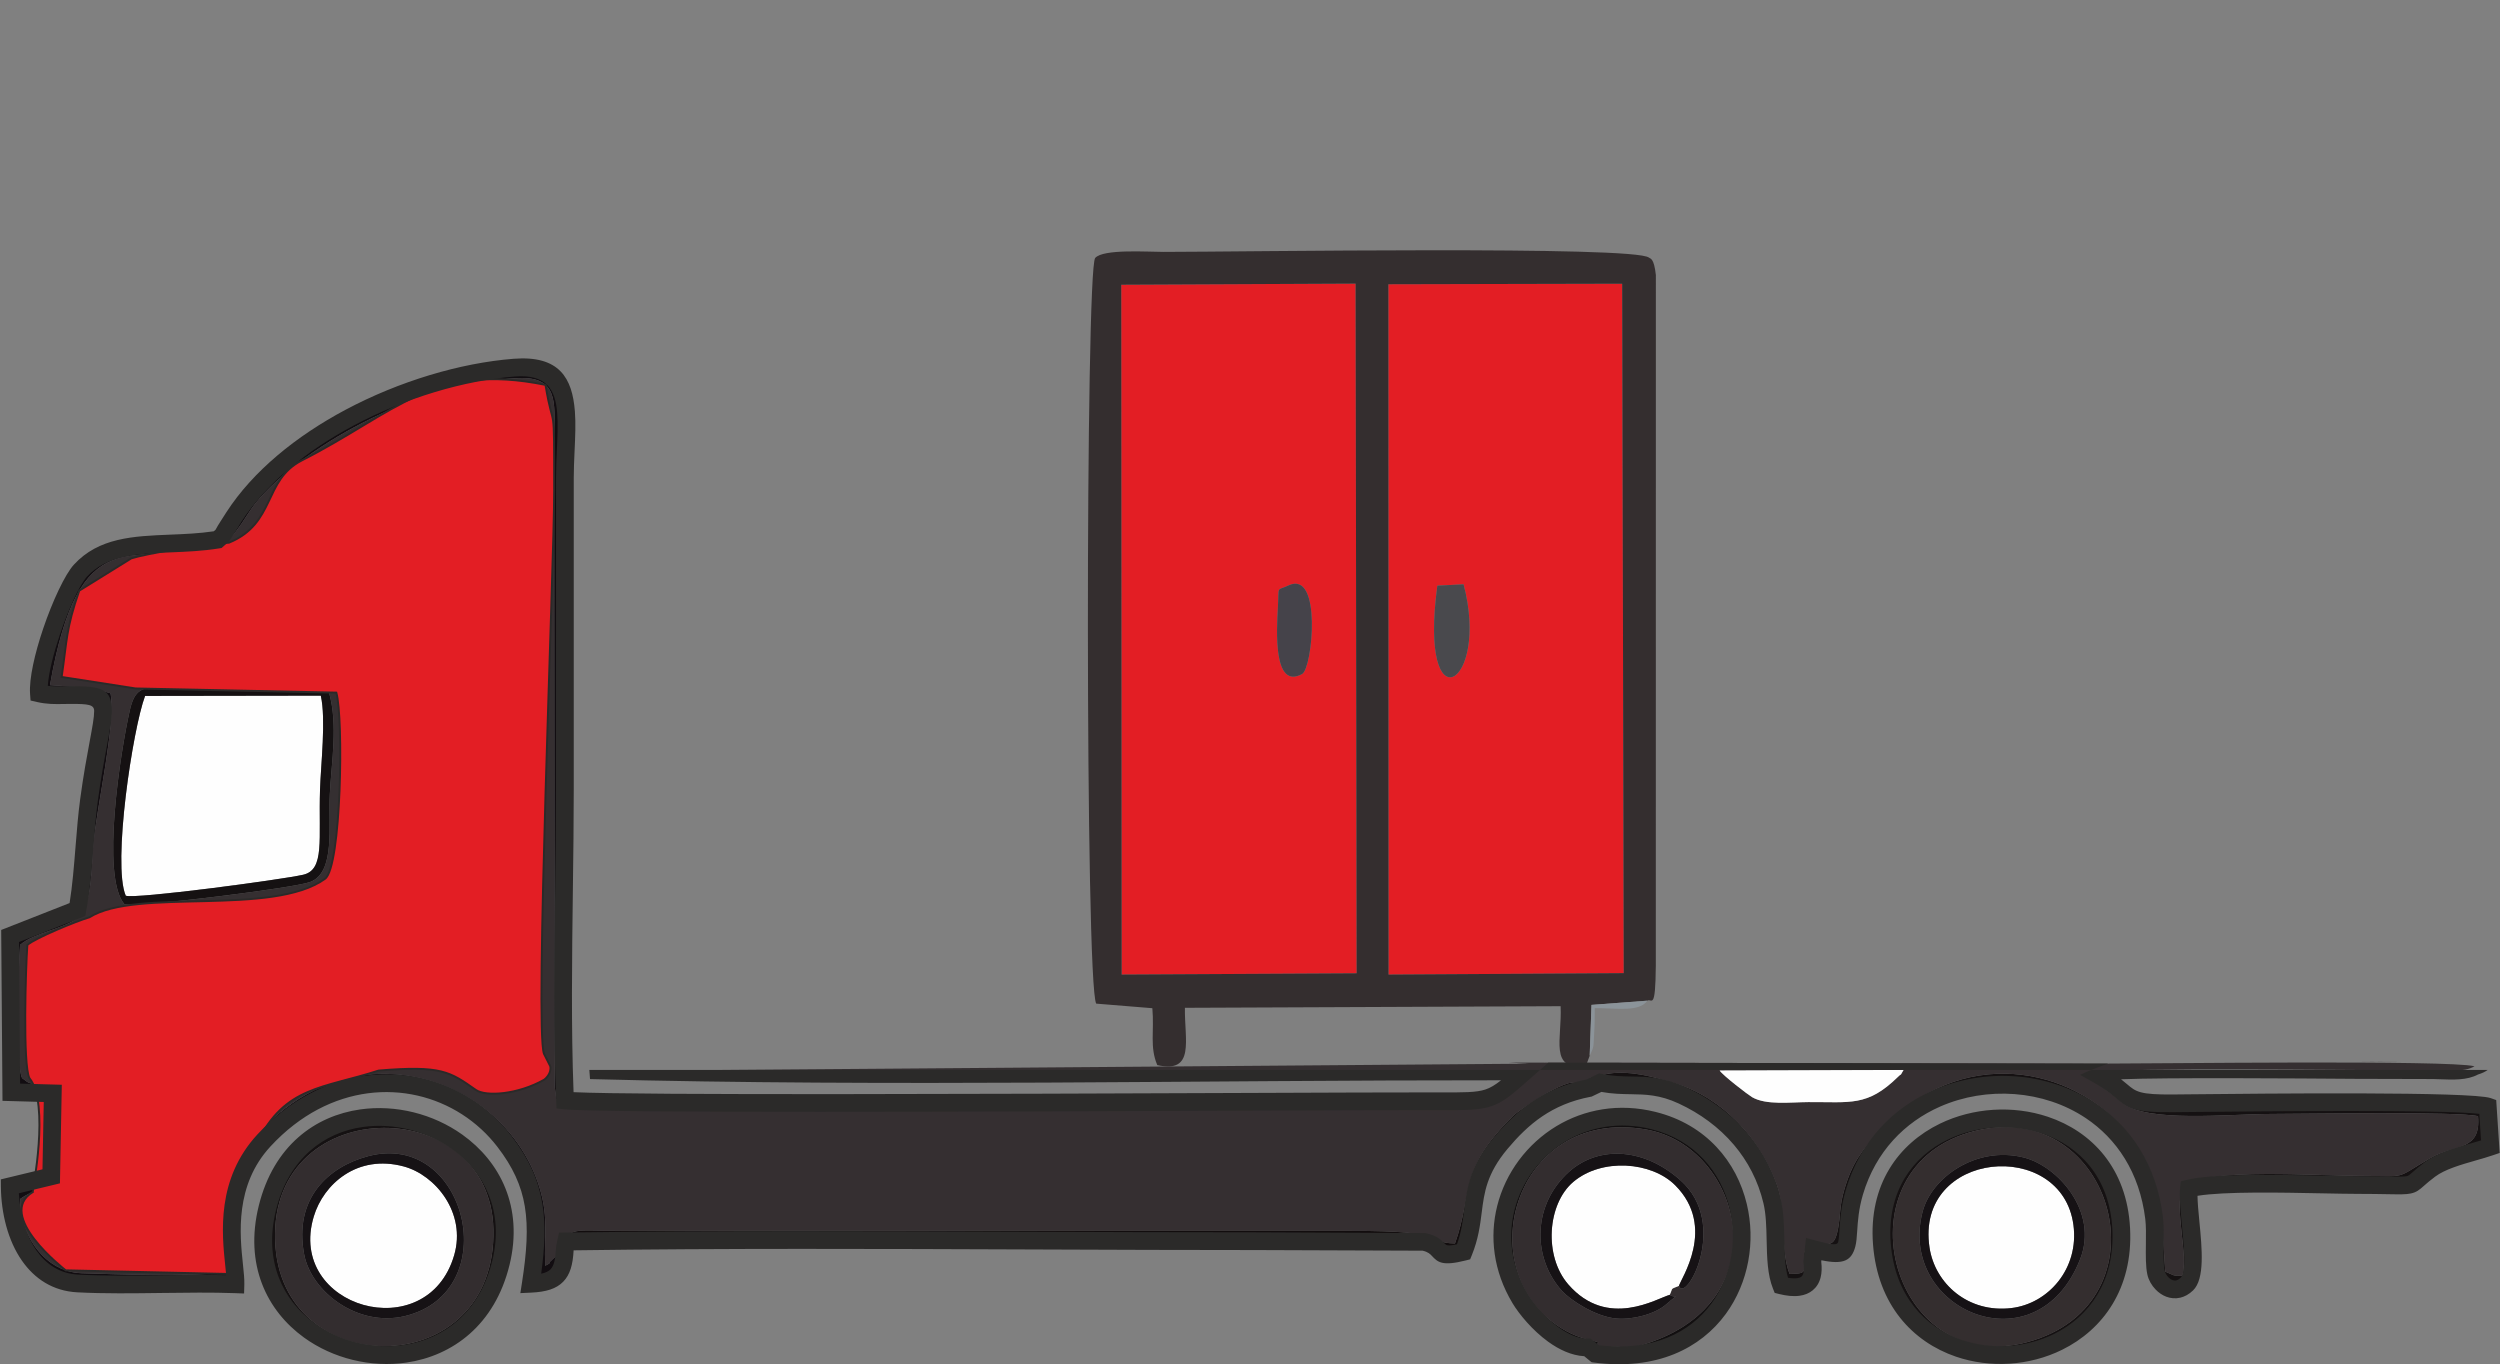 <svg width="2987" height="1630" viewBox="0 0 2987 1630" fill="none" xmlns="http://www.w3.org/2000/svg">
<rect x="0" y="0" width="2987" height="1630" fill="#808080" stroke="none"/>
<g clip-path="url(#clip0_209_233)">
<path fill-rule="evenodd" clip-rule="evenodd" d="M1539.53 699.455C1579.87 680.457 1568.15 798.49 1555.83 805.269C1520.96 824.457 1525.29 753.071 1526.86 724.994C1528.32 698.59 1524.68 706.46 1539.53 699.455ZM1340.12 1164.43L1620.94 1162.89L1619.69 338.85L1339.64 340.187L1340.12 1164.43Z" fill="#E31E24"/>
<path fill-rule="evenodd" clip-rule="evenodd" d="M1748.68 698.135C1780.7 819.671 1694.39 870.04 1717.32 699.746L1748.68 698.135ZM1658.99 1164.44L1940.06 1162.71L1938.2 338.968L1658.81 339.614L1658.99 1164.44Z" fill="#E31E24"/>
<path fill-rule="evenodd" clip-rule="evenodd" d="M1658.81 339.614L1938.2 338.968L1940.06 1162.71L1658.99 1164.44L1658.81 339.614ZM1339.64 340.187L1619.69 338.85L1620.94 1162.89L1340.12 1164.43L1339.64 340.187ZM1899.36 1261.41L1901.52 1200.65L1968.3 1195.61C1973.36 1192.19 1977.91 1209.06 1978.37 1153.49L1978.43 328.605C1976.17 308.034 1971.82 309.216 1970.2 307.833C1953.53 293.467 1483.39 300.937 1390.36 300.973C1370.92 300.973 1318.17 297.216 1308.53 308.207C1296.94 321.408 1296.49 1177.34 1309.77 1199.14L1376.83 1204.6C1379.24 1232.2 1373.51 1250.72 1382.7 1272.57C1428.33 1282.92 1415.09 1242.3 1415.73 1204.13L1864.63 1202.2C1866.46 1242.32 1850.47 1278.63 1894.52 1274.34L1899.36 1261.41Z" fill="#342E2F"/>
<path fill-rule="evenodd" clip-rule="evenodd" d="M1748.68 698.135L1717.32 699.746C1694.39 870.04 1780.7 819.671 1748.68 698.135Z" fill="#49494D"/>
<path fill-rule="evenodd" clip-rule="evenodd" d="M1539.53 699.454C1524.68 706.46 1528.32 698.59 1526.86 724.993C1525.29 753.071 1520.96 824.457 1555.83 805.268C1568.15 798.49 1579.87 680.457 1539.53 699.454Z" fill="#45434A"/>
<path fill-rule="evenodd" clip-rule="evenodd" d="M1899.36 1261.41C1904.9 1249.61 1903.59 1251.9 1904.7 1235.04C1905.4 1224.4 1905.41 1215.1 1905.42 1204.5C1932.49 1204.46 1958.23 1209.51 1968.3 1195.61L1901.52 1200.65L1899.36 1261.41Z" fill="#8B9399"/>
<path fill-rule="evenodd" clip-rule="evenodd" d="M2274.38 1278.36C2267.91 1289.09 2274.77 1279.72 2267.39 1286.93C2231.12 1322.37 2210.96 1316.51 2160.71 1316.78C2139.03 1316.91 2110.19 1320.65 2093.45 1310.92C2088.84 1308.24 2058.6 1285.07 2054.62 1279.05L2274.38 1278.36ZM148.749 1080.48C120.098 1047.49 144.227 896.971 155.009 849.141C160.795 823.456 169.166 820.963 196.106 820.053C240.952 818.525 362.278 815.841 393.122 827.505C404.058 866.136 396.006 910.009 394.059 948.659C392.148 986.453 401.056 1043.09 370.121 1053.97C350.068 1061.01 173.642 1083.41 148.749 1080.48ZM1802.03 1269.56C1810.61 1269.96 1819 1270.4 1827.21 1270.88L731.363 1279.42L1821.94 1280.15C1779.64 1317.67 1781.91 1315.88 1711.22 1315.77C1558.95 1315.53 734.383 1321.17 675.098 1314.83C659.54 1311.27 666.992 1320.39 662.697 1298.24L662.088 521.681C663.261 479.492 666.273 449.713 619.18 451.751C491.43 457.265 356.501 538.777 306.323 599.9C289.937 619.844 278.482 651.297 250.259 656.874C157.238 675.28 94.704 619.48 59.703 818.625C88.163 820.636 107.97 821.109 132.062 828.305C138.65 864.754 115.922 961.287 111.491 1008.83C109.08 1034.75 110.163 1081.87 93.394 1096.05C76.89 1110.02 40.578 1114.21 23.965 1128.97C21.936 1156.15 18.451 1272.6 26.394 1288.1C36.202 1295.95 34.291 1293.23 45 1296.35C62.132 1301.34 52.625 1292.49 64.653 1303.69C79.556 1320.28 76.681 1363.17 74.779 1387.71C71.795 1426.2 52.716 1412.48 24.283 1432.34C21.59 1467.15 48.776 1519.59 97.589 1521.26C137.931 1522.63 227.259 1525.55 262.433 1520.69C262.942 1519.41 263.425 1516.12 263.561 1516.71L265.863 1499.84C267.464 1448.77 257.92 1409.85 307.788 1354.84C336.885 1322.76 385.57 1285.1 452.589 1283.12C538.496 1280.6 616.005 1335.38 642.772 1413.33C656.056 1452 649.914 1472.37 651.361 1512.38C662.006 1506.58 651.734 1512.32 659.84 1504.96C660.787 1504.1 663.78 1501.12 664.881 1500.18C673.988 1492.44 659.322 1500.74 674.789 1492.64L676.682 1483.2C677.373 1466.21 698.672 1470.69 735.839 1470.61L1612.34 1470.67C1740.18 1470.32 1701.57 1484.97 1738.41 1485.7C1760.21 1425.45 1741.13 1399.83 1806.64 1334.55C1813.23 1327.98 1824.36 1321.28 1832.9 1315.43C1841.83 1309.3 1868 1293.86 1878.97 1293.43C1907.14 1292.36 1888.13 1289.42 1898.47 1300.02L1911.99 1293.54C1897.65 1285.63 1893.23 1289.33 1916.94 1283.79C1943.87 1277.49 1977.23 1286.9 2001.79 1294.45C2059.08 1312.06 2103.69 1361.71 2122.99 1416.21C2134.35 1448.32 2126.91 1494.33 2138.23 1522.11C2161.75 1521.73 2154.81 1519.68 2155.69 1494C2163.28 1521.94 2154.23 1495.04 2165.34 1507.49L2166.98 1492.58C2163.34 1487.5 2175 1484.65 2161.77 1488C2185.58 1484.24 2191.11 1492.9 2196.02 1468.42C2199.37 1451.74 2197.38 1442.53 2203.56 1421.36C2212.98 1389.14 2225.3 1373.69 2243.74 1353.57C2344.08 1244.21 2477.12 1276.34 2539.18 1350.82C2581.72 1401.89 2581.8 1438.6 2587.01 1519.33C2598.05 1523.76 2596.15 1525.03 2607.7 1523.91C2614.45 1496.33 2597.63 1447.84 2607.72 1415.99C2643.57 1395.49 2765.8 1404.81 2816.95 1404.9C2879.34 1405.01 2858.89 1409.85 2903.52 1383.89C2933.76 1366.31 2964.43 1375.88 2960.76 1333.66C2938.77 1327.77 2752.89 1330.89 2713.56 1330.94C2662.62 1331 2565.31 1341.66 2536.3 1317.85C2499.09 1287.32 2508.93 1300.04 2507.17 1284.39L2513.33 1281.04C2530.23 1275.28 2818.65 1278.65 2848.41 1278.64C2867.9 1278.64 2887.38 1278.51 2906.86 1278.67C2921.89 1278.77 2943.64 1281.65 2956.56 1273.99C2927.04 1266.22 2572.11 1270.88 2510.33 1270.81L1802.03 1269.56ZM2814.39 1267.82C2832.9 1268.05 2852.21 1268.17 2870.54 1267.98L2814.39 1267.82Z" fill="#352F31"/>
<path fill-rule="evenodd" clip-rule="evenodd" d="M150.231 1070.19C161.413 1074.41 334.955 1051.25 362.069 1045.19C388.417 1039.3 380.456 1002.96 382.376 943.245C383.331 913.448 389.673 859.449 383.295 831.162L173.332 831.49C158.556 871.059 134.109 1032.38 150.231 1070.19Z" fill="#FEFEFE"/>
<path fill-rule="evenodd" clip-rule="evenodd" d="M674.788 1492.64C659.321 1500.74 673.987 1492.44 664.88 1500.18C663.779 1501.12 660.786 1504.1 659.839 1504.96C651.733 1512.32 662.005 1506.58 651.36 1512.38C649.913 1472.37 656.055 1452 642.771 1413.33C616.004 1335.38 538.495 1280.6 452.588 1283.12C385.569 1285.1 336.884 1322.76 307.787 1354.84C257.919 1409.85 267.463 1448.77 265.862 1499.84L263.56 1516.71C263.424 1516.12 262.941 1519.41 262.432 1520.69C227.258 1525.55 137.93 1522.63 97.588 1521.26C48.775 1519.59 21.589 1467.15 24.282 1432.34C52.715 1412.48 71.794 1426.2 74.778 1387.71C76.68 1363.17 79.555 1320.28 64.652 1303.69C52.624 1292.49 62.131 1301.34 44.999 1296.35C34.29 1293.23 36.201 1295.95 26.393 1288.1C18.45 1272.6 21.935 1156.15 23.964 1128.97C40.577 1114.21 76.889 1110.02 93.393 1096.05C110.162 1081.87 109.079 1034.75 111.49 1008.83C115.921 961.287 138.649 864.754 132.061 828.306C107.969 821.109 88.162 820.636 59.702 818.625C94.704 619.48 157.237 675.28 250.258 656.874C278.481 651.297 289.936 619.844 306.322 599.9C356.5 538.777 491.429 457.265 619.179 451.752C666.272 449.714 663.26 479.492 662.087 521.682L662.696 1298.24C666.991 1320.39 659.539 1311.27 675.097 1314.83C669.984 1195.4 674.934 1064.16 674.934 943.373C674.934 819.271 675.016 695.16 674.934 571.058C674.888 505.587 693.749 432.973 614.42 439.25C495.405 448.676 344.244 517.314 279.318 617.87C275.461 623.829 273.304 628.151 270.821 631.836C263.551 642.581 268.373 637.404 260.012 644.782C198.116 654.891 134.518 640.015 96.123 681.795C77.908 701.611 43.889 792.476 46.51 828.397C59.984 831.508 70.147 830.498 84.195 830.453C142.525 830.262 122.208 838.296 106.304 956.174C100.799 996.98 99.78 1047.27 92.565 1086.7L12.072 1118.33L13.482 1304.99L63.069 1306.35L61.176 1405.49L11.645 1417.45C12.118 1473.26 37.538 1530.56 92.811 1533.48C153.424 1536.69 220.416 1532.24 281.347 1534.48C282.203 1505.57 257.91 1424.79 315.393 1362.55C407.232 1263.13 537.812 1279.87 602.474 1363.49C642.07 1414.72 645.792 1458.98 634.164 1533.84C664.571 1532.43 673.46 1522.6 674.788 1492.64Z" fill="#120D11"/>
<path fill-rule="evenodd" clip-rule="evenodd" d="M2006.02 1536.33C1995.09 1540.98 1999.28 1537.81 1995.04 1547.06C2002.43 1552.64 2008.19 1543.02 1990.97 1558.26C1977.5 1570.17 1950.73 1577.12 1931.23 1575.37C1906 1573.13 1875.93 1553.1 1866.21 1542.32C1832.12 1504.41 1830.23 1443.68 1871.19 1403.29C1906.6 1368.36 1962.53 1369.96 2007.73 1410.11C2066.79 1462.59 2013.71 1558.34 2006.02 1536.33ZM1896.71 1609.9L1906.04 1617.5C1907.11 1616.32 1908.74 1615.43 1909.99 1614.82C1937.23 1601.45 1931.76 1616.5 1965.93 1605.73C2128.29 1554.64 2081.55 1369.7 1966.74 1349.51C1807.03 1321.42 1751.83 1524.64 1871.48 1590.46C1900.49 1606.42 1925.61 1600.59 1896.71 1609.9Z" fill="#332D2F"/>
<path fill-rule="evenodd" clip-rule="evenodd" d="M440.142 1381.33C557.575 1350.43 604.204 1543.37 483.805 1572.45C427.468 1586.05 371.831 1543.39 363.406 1498.66C350.851 1432.15 392.003 1394.01 440.142 1381.33ZM329.196 1490.66C342.362 1652.19 593.741 1649.94 589.528 1468.81C585.652 1302.11 314.102 1305.44 329.196 1490.66Z" fill="#332D2F"/>
<path fill-rule="evenodd" clip-rule="evenodd" d="M2485.48 1504.11C2433.58 1637 2266.77 1565.34 2297.04 1448.03C2307.59 1407.13 2360.53 1369.22 2416.94 1382.71C2458.62 1392.67 2507.44 1447.87 2485.48 1504.11ZM2359.52 1351.28C2192.33 1393.04 2256.19 1648.44 2422.48 1603.5C2593.87 1557.18 2525.8 1309.75 2359.52 1351.28Z" fill="#342E2F"/>
<path fill-rule="evenodd" clip-rule="evenodd" d="M542.672 1499.62C557.293 1449.26 520.363 1403.91 482.404 1393.68C426.704 1378.67 386.508 1414.99 374.953 1453.29C341.944 1562.71 510.437 1610.61 542.672 1499.62Z" fill="#FEFEFE"/>
<path fill-rule="evenodd" clip-rule="evenodd" d="M2305.41 1490.66C2311.88 1533.48 2351.31 1569.09 2403.24 1562.87C2447.3 1557.59 2484.27 1515.79 2477.34 1463.59C2463.44 1359.08 2287.76 1374 2305.41 1490.66Z" fill="#FEFEFE"/>
<path fill-rule="evenodd" clip-rule="evenodd" d="M1995.03 1547.06C1999.27 1537.81 1995.09 1540.98 2006.02 1536.33C2007.74 1528.67 2051.53 1466.33 2001.56 1416.21C1973.13 1387.71 1913.69 1383.35 1879.75 1412.16C1848.74 1438.48 1844.3 1500.76 1873.83 1534.68C1920.79 1588.63 1979.97 1551.08 1995.03 1547.06Z" fill="#FEFEFE"/>
<path fill-rule="evenodd" clip-rule="evenodd" d="M2166.98 1492.58C2224.9 1508.33 2198.6 1481.94 2215.67 1424.28C2269.06 1243.84 2548.93 1253.62 2573.73 1455.19C2576.07 1474.18 2572.54 1505.42 2576.07 1520.75C2579.28 1534.7 2597.2 1549.37 2612.93 1534.15C2629.29 1518.33 2612.3 1445.77 2615.33 1420C2654.14 1410.37 2769.68 1415.82 2816.94 1415.86C2897.12 1415.91 2871.06 1421.33 2903.21 1397.29C2921.57 1383.56 2952.82 1377.87 2975.51 1370.12L2972.35 1322.02C2949.41 1313.92 2659.63 1317.68 2596.65 1318.26C2531.58 1318.88 2551.08 1308.95 2507.17 1284.39C2508.93 1300.04 2499.09 1287.32 2536.3 1317.85C2565.31 1341.66 2662.62 1331 2713.56 1330.94C2752.89 1330.89 2938.77 1327.77 2960.76 1333.66C2964.43 1375.88 2933.76 1366.31 2903.52 1383.89C2858.89 1409.85 2879.34 1405.01 2816.95 1404.9C2765.8 1404.81 2643.57 1395.49 2607.72 1415.99C2597.63 1447.84 2614.45 1496.33 2607.7 1523.91C2596.15 1525.03 2598.05 1523.76 2587.01 1519.33C2581.8 1438.6 2581.72 1401.89 2539.18 1350.82C2477.12 1276.34 2344.08 1244.21 2243.74 1353.57C2225.3 1373.69 2212.98 1389.14 2203.56 1421.36C2197.38 1442.53 2199.37 1451.74 2196.02 1468.42C2191.11 1492.9 2185.58 1484.24 2161.77 1488C2175 1484.65 2163.34 1487.5 2166.98 1492.58Z" fill="#151112"/>
<path fill-rule="evenodd" clip-rule="evenodd" d="M676.682 1483.2C946.002 1479.6 1228.23 1482.98 1499.97 1482.98L1701.2 1483.73C1727.35 1489.41 1711.13 1505.2 1748.71 1495.68C1768.06 1447.99 1749.94 1417.29 1793.01 1365.9C1818.7 1335.27 1848.76 1309.49 1898.47 1300.02C1888.13 1289.42 1907.14 1292.36 1878.97 1293.43C1868 1293.86 1841.83 1309.3 1832.9 1315.43C1824.36 1321.28 1813.23 1327.98 1806.64 1334.55C1741.13 1399.83 1760.21 1425.45 1738.41 1485.7C1701.57 1484.97 1740.18 1470.32 1612.34 1470.67L735.839 1470.61C698.672 1470.69 677.373 1466.21 676.682 1483.2Z" fill="#120D0E"/>
<path fill-rule="evenodd" clip-rule="evenodd" d="M2359.52 1351.28C2525.8 1309.75 2593.87 1557.18 2422.48 1603.5C2256.19 1648.44 2192.33 1393.04 2359.52 1351.28ZM2248.47 1486.17C2263.14 1675.45 2544.1 1656.35 2534.43 1468.1C2524.81 1280.7 2233.93 1298.74 2248.47 1486.17Z" fill="#151112"/>
<path fill-rule="evenodd" clip-rule="evenodd" d="M329.195 1490.66C314.101 1305.44 585.651 1302.11 589.527 1468.81C593.739 1649.94 342.361 1652.19 329.195 1490.66ZM598.553 1508.6C641.606 1331.92 365.944 1256.4 319.542 1442.89C273.668 1627.23 553.152 1694.82 598.553 1508.6Z" fill="#151112"/>
<path fill-rule="evenodd" clip-rule="evenodd" d="M150.231 1070.19C134.108 1032.38 158.556 871.059 173.331 831.49L383.294 831.162C389.672 859.449 383.331 913.448 382.375 943.245C380.456 1002.96 388.417 1039.3 362.068 1045.19C334.955 1051.25 161.412 1074.41 150.231 1070.19ZM148.748 1080.48C173.641 1083.41 350.067 1061.01 370.12 1053.97C401.054 1043.09 392.147 986.453 394.058 948.659C396.005 910.009 404.057 866.136 393.121 827.505C362.277 815.841 240.95 818.525 196.105 820.053C169.164 820.963 160.794 823.456 155.007 849.141C144.226 896.971 120.097 1047.49 148.748 1080.48Z" fill="#151112"/>
<path fill-rule="evenodd" clip-rule="evenodd" d="M1896.71 1609.9C1925.61 1600.59 1900.48 1606.42 1871.48 1590.46C1751.83 1524.64 1807.03 1321.42 1966.74 1349.51C2081.55 1369.7 2128.29 1554.64 1965.93 1605.73C1931.75 1616.5 1937.23 1601.45 1909.99 1614.82C1908.74 1615.43 1907.11 1616.32 1906.03 1617.5C2111.87 1644.34 2137.4 1379.28 1975.57 1338.84C1850.54 1307.59 1749.29 1440.33 1816.32 1551.71C1828.73 1572.33 1863.29 1610.47 1896.71 1609.9Z" fill="#120F10"/>
<path fill-rule="evenodd" clip-rule="evenodd" d="M2274.38 1278.36L2054.62 1279.05C2058.6 1285.07 2088.84 1308.24 2093.45 1310.92C2110.19 1320.65 2139.03 1316.91 2160.71 1316.78C2210.96 1316.51 2231.12 1322.37 2267.39 1286.93C2274.77 1279.72 2267.91 1289.09 2274.38 1278.36Z" fill="#FEFEFE"/>
<path fill-rule="evenodd" clip-rule="evenodd" d="M2305.41 1490.66C2287.76 1374 2463.44 1359.08 2477.34 1463.59C2484.27 1515.79 2447.31 1557.59 2403.24 1562.87C2351.31 1569.09 2311.89 1533.48 2305.41 1490.66ZM2485.48 1504.11C2507.44 1447.87 2458.62 1392.67 2416.94 1382.71C2360.53 1369.22 2307.59 1407.13 2297.04 1448.03C2266.78 1565.34 2433.59 1637 2485.48 1504.11Z" fill="#161215"/>
<path fill-rule="evenodd" clip-rule="evenodd" d="M1995.03 1547.06C1979.97 1551.08 1920.79 1588.63 1873.84 1534.68C1844.3 1500.76 1848.74 1438.48 1879.75 1412.16C1913.69 1383.35 1973.14 1387.71 2001.56 1416.21C2051.53 1466.33 2007.75 1528.67 2006.02 1536.33C2013.71 1558.34 2066.78 1462.59 2007.73 1410.11C1962.53 1369.96 1906.6 1368.36 1871.19 1403.3C1830.23 1443.68 1832.12 1504.41 1866.21 1542.32C1875.93 1553.1 1906 1573.13 1931.23 1575.37C1950.73 1577.12 1977.5 1570.17 1990.97 1558.26C2008.19 1543.02 2002.43 1552.64 1995.03 1547.06Z" fill="#161215"/>
<path fill-rule="evenodd" clip-rule="evenodd" d="M542.671 1499.62C510.435 1610.61 341.942 1562.71 374.951 1453.29C386.506 1414.99 426.703 1378.67 482.403 1393.68C520.361 1403.91 557.292 1449.26 542.671 1499.62ZM440.141 1381.33C392.002 1394.01 350.85 1432.15 363.405 1498.66C371.831 1543.39 427.467 1586.05 483.804 1572.45C604.203 1543.37 557.574 1350.43 440.141 1381.33Z" fill="#161215"/>
<path fill-rule="evenodd" clip-rule="evenodd" d="M1911.99 1293.54C1947.41 1301.04 1970.1 1290.26 2010.19 1308.84C2061.98 1332.87 2103.11 1375.78 2117.33 1435.26C2124.78 1466.5 2117.33 1508.77 2128.22 1535.79C2151.22 1541.55 2169.48 1537.28 2165.34 1507.49C2154.23 1495.04 2163.28 1521.94 2155.69 1494C2154.81 1519.68 2161.75 1521.73 2138.23 1522.11C2126.91 1494.33 2134.35 1448.32 2122.98 1416.21C2103.69 1361.71 2059.08 1312.06 2001.78 1294.45C1977.23 1286.9 1943.87 1277.49 1916.94 1283.79C1893.23 1289.33 1897.65 1285.63 1911.99 1293.54Z" fill="#151112"/>
<path fill-rule="evenodd" clip-rule="evenodd" d="M388.344 1049.94C325.502 1095.32 162.996 1060.49 106.932 1095.92C91.919 1100.21 41.933 1120.8 32.689 1129.02C30.66 1156.18 27.175 1272.63 35.118 1288.14C59.866 1318.42 38.603 1423.69 39.094 1424.21C-5.761 1451.85 75.952 1515.82 78.517 1517.81L271.148 1522.09C287.807 1436.9 245.709 1487.9 307.532 1364.55C340.978 1297.81 385.36 1300.76 452.406 1279.13C527.504 1272.87 537.53 1280.52 568.446 1302.21C580.411 1310.6 618.951 1307.85 650.25 1290.01C651.232 1289.45 659.339 1282.6 657.465 1273.93L649.949 1259C638.868 1230.03 662.123 676.727 662.123 586.307C662.123 469.812 662.087 521.682 651.751 459.831C517.404 432.554 473.541 492.567 360.63 550.069C314.42 573.606 329.732 625.285 273.568 648.376C245.845 649.359 174.178 661.505 156.863 667.11L94.658 705.705C78.799 751.443 80.146 764.217 73.65 808.826L161.849 822.565L401.846 827.55C410.489 858.039 407.833 1035.88 388.344 1049.94Z" fill="#E31E24" stroke="#2B2A29" stroke-width="2.366" stroke-miterlimit="22.926"/>
<path d="M2972.3 1278.36C2969.34 1280.52 2965.55 1282.36 2960.71 1283.82C2947.81 1290.79 2930.66 1290.1 2916.02 1289.53L2906.82 1289.25C2875.97 1289.21 2845.15 1289.2 2814.3 1289C2743.08 1288.47 2587.28 1287.29 2534.25 1289.53L2541.66 1295.61C2552.03 1304.37 2556.4 1308.05 2596.56 1307.68L2616.72 1307.48C2706.45 1306.55 2953.15 1304 2975.88 1312.02L2982.47 1314.36L2986.61 1377.54L2978.9 1380.17C2972.15 1382.47 2965.15 1384.49 2958 1386.53C2940.29 1391.59 2921.28 1397.06 2909.57 1405.81C2903.18 1410.57 2899.44 1413.88 2896.66 1416.34C2890.56 1421.73 2887.48 1424.45 2880.27 1426C2874.61 1427.22 2867.25 1427.09 2852.53 1426.82C2843.79 1426.68 2832.23 1426.44 2816.94 1426.44C2805.88 1426.43 2791.39 1426.13 2775.09 1425.81C2725.37 1424.8 2658.25 1423.46 2625.57 1428.75C2625.66 1437.03 2626.72 1448.1 2627.86 1459.81C2630.95 1491.74 2634.49 1528.06 2620.27 1541.79C2615.38 1546.51 2610.14 1549.29 2604.89 1550.5C2599.06 1551.83 2593.37 1551.23 2588.22 1549.28C2583.45 1547.47 2579.13 1544.45 2575.56 1540.74C2570.71 1535.79 2567.17 1529.41 2565.73 1523.13C2563.55 1513.63 2563.74 1499.82 2563.91 1485.89C2564.05 1475.35 2564.18 1464.64 2563.18 1456.48C2556.32 1400.59 2528.75 1360.42 2492.06 1335.9C2466.88 1319.08 2437.3 1309.52 2407.04 1307.23C2376.7 1304.94 2345.73 1309.95 2317.89 1322.22C2276.04 1340.68 2241.08 1375.74 2225.83 1427.27C2220.69 1444.68 2219.72 1459.38 2218.99 1470.58C2218.5 1478.17 2218.09 1484.42 2216.66 1489.68C2212.21 1505.88 2203.09 1511.39 2176.2 1505.75L2176.02 1507.44C2176.9 1514.78 2176.6 1520.99 2175.31 1526.16C2173.64 1532.84 2170.34 1537.94 2165.82 1541.66C2161.44 1545.26 2156.12 1547.36 2150.18 1548.17C2142.81 1549.2 2134.41 1548.27 2125.65 1546.08L2120.41 1544.77L2118.38 1539.73C2111.68 1523.09 2111.22 1502.5 2110.77 1481.72C2110.45 1466.34 2110.09 1450.79 2106.98 1437.71C2100.59 1410.75 2088.23 1387.38 2071.69 1367.86C2053.88 1346.84 2031.16 1330.26 2005.74 1318.47C1983.02 1307.93 1966.03 1307.65 1948.64 1307.37C1937.55 1307.19 1926.26 1307.02 1913.34 1304.62L1901.75 1310.19L1900.43 1310.44C1877.19 1314.86 1858.51 1323.12 1842.66 1333.82C1826.7 1344.62 1813.42 1358.09 1801.15 1372.72C1776.26 1402.42 1773.37 1424.91 1770.39 1448.4C1768.38 1464.27 1766.28 1480.59 1758.55 1499.67L1756.52 1504.65L1751.28 1505.98C1722.77 1513.19 1717.78 1507.94 1710.69 1500.42C1708.75 1498.36 1706.43 1495.9 1699.82 1494.32L1499.96 1493.57C1422.82 1493.61 1327.36 1493.21 1232.2 1492.85C1048.91 1492.13 864.371 1491.39 685.361 1493.89C684.46 1511.19 681.076 1522.98 672.978 1531.33C664.699 1539.86 652.643 1543.58 634.628 1544.42L621.727 1545.03L623.71 1532.22C629.351 1495.88 631.289 1467.09 627.068 1441.5C622.955 1416.5 612.738 1394.1 594.086 1369.96C588.336 1362.53 581.976 1355.59 575.134 1349.27C546.32 1322.67 509.025 1306.9 469.666 1305.01C430.197 1303.1 388.499 1315.15 351.023 1344.13C341.479 1351.49 332.153 1360.04 323.191 1369.74C280.329 1416.14 286.525 1475.06 290.273 1510.7C291.274 1520.27 292.12 1528.32 291.929 1534.78L291.629 1545.48L280.975 1545.07C252.67 1544.03 223.064 1544.45 193.449 1544.84C159.13 1545.3 124.71 1545.78 92.266 1544.07C63.151 1542.53 41.333 1527.88 26.266 1506.33C9.461 1482.31 1.328 1449.57 1.064 1417.53L1 1409.13L50.75 1397.11L52.278 1316.65L2.983 1315.29L1.437 1111.11L83.149 1078.99C86.497 1058.45 88.417 1034.63 90.3 1011.08C91.829 991.894 93.376 972.824 95.805 954.755C99.699 925.84 103.893 903.404 107.114 886.108C110.299 868.984 112.519 857.029 112.51 849.496C112.491 841.871 105.649 840.971 84.323 841.034L76.38 841.134C65.416 841.325 56.1 841.489 44.145 838.741L36.502 836.985L35.929 829.143C34.591 810.837 41.697 780.339 51.56 751.161C62.696 718.252 77.717 686.135 88.326 674.607C118.05 642.271 159.211 640.57 203.648 638.778C220.653 638.086 238.185 637.367 255.381 634.783L257.547 632.946C260.667 626.841 266.654 618.279 270.403 612.147C302.283 562.752 354.053 520.936 412.646 489.701C476.972 455.427 549.804 433.7 613.593 428.669C668.611 424.32 683.76 452.015 686.862 491.275C688.018 505.896 687.272 522.273 686.498 539.069C686.016 549.805 685.516 560.759 685.516 571.058V943.373C685.552 979.675 684.997 1021.94 684.451 1064.49C683.414 1145.27 682.34 1227.41 685.297 1304.92C763.234 1308.74 1192.35 1307.03 1477.21 1305.9C1584.33 1305.48 1671.1 1305.12 1711.22 1305.19L1720.46 1305.21C1748.91 1305.28 1763.62 1305.32 1774.44 1301.84C1780.63 1299.85 1786.31 1296.38 1793.47 1290.71C1433.32 1290.47 1063.94 1298.86 704.959 1289.29L704.24 1279.75C704.204 1279.3 704.176 1278.82 704.14 1278.36H2972.3ZM1802.03 1269.56L1849.98 1269.59L1828.51 1288.51C1806.78 1307.75 1796.24 1317.09 1780.93 1322.01C1766.97 1326.5 1751.13 1326.46 1720.46 1326.38L1711.22 1326.35C1671.17 1326.3 1584.4 1326.65 1477.3 1327.06C1177.45 1328.25 718.07 1330.09 673.988 1325.38L664.908 1324.4L664.517 1315.25C661.077 1234.72 662.187 1148.75 663.288 1064.24C663.78 1024.97 664.307 986.026 664.307 943.373L664.344 571.058C664.335 559.877 664.844 548.904 665.335 538.159C666.072 522.191 666.782 506.624 665.699 492.931C663.561 465.9 653.125 446.838 615.258 449.832C554.153 454.663 484.342 475.489 422.609 508.389C367.018 538.022 318.06 577.409 288.245 623.592C286.425 626.377 284.924 628.97 283.604 631.235C282.349 633.419 281.239 635.311 279.619 637.74L275.944 643.472C275.152 644.773 274.706 645.51 273.824 646.566C272.823 647.758 272.049 648.413 270.375 649.841L264.689 654.763L261.714 655.237C242.361 658.394 223.109 659.176 204.476 659.949C164.643 661.56 127.713 663.079 103.921 688.973C95.204 698.463 81.957 727.459 71.64 757.957C64.015 780.567 58.138 803.576 57.128 819.462C63.415 820.19 69.383 820.081 76.043 819.962L84.195 819.871C121.599 819.753 133.581 822.865 133.681 849.496C133.7 859.013 131.325 871.723 127.94 889.938C124.774 906.943 120.653 928.988 116.804 957.584C114.548 974.253 113.01 993.432 111.472 1012.74C109.389 1038.81 107.26 1065.18 102.974 1088.61L101.919 1094.42L22.709 1125.54L23.992 1294.69L73.851 1296.07L71.612 1413.87L22.499 1425.73C23.91 1451.02 30.779 1475.87 43.608 1494.22C55.081 1510.61 71.54 1521.76 93.348 1522.9C125.52 1524.59 159.403 1524.12 193.194 1523.67C219.197 1523.32 245.182 1522.96 270.257 1523.57L269.193 1512.88C265.071 1473.65 258.238 1408.8 307.597 1355.37C317.323 1344.84 327.531 1335.51 338.085 1327.36C379.801 1295.12 426.403 1281.71 470.667 1283.83C515.049 1285.97 557.065 1303.72 589.501 1333.67C597.143 1340.74 604.322 1348.56 610.854 1357.02C631.781 1384.08 643.272 1409.48 647.985 1438.1C652.052 1462.75 650.987 1489.53 646.611 1521.8C651.733 1520.72 655.382 1519.04 657.784 1516.56C661.905 1512.32 663.67 1504.48 664.207 1492.19C664.507 1486.8 666.818 1478.36 667.956 1472.72L676.554 1472.61C858.275 1470.19 1045.93 1470.94 1232.24 1471.69C1316.68 1472.02 1400.29 1472.35 1499.96 1472.35L1702.99 1473.26C1717.12 1476.32 1722.05 1481.56 1726.14 1485.88C1727.93 1487.77 1729.28 1489.18 1740.8 1486.65C1746.06 1471.93 1747.74 1458.68 1749.39 1445.74C1752.79 1419.04 1756.07 1393.48 1784.87 1359.1C1798.27 1343.1 1812.89 1328.32 1830.79 1316.22C1848.51 1304.24 1869.35 1294.95 1895.18 1289.87L1910.71 1282.42L1914.2 1283.16C1926.9 1285.84 1938.03 1286.03 1948.98 1286.21C1968.69 1286.52 1987.95 1286.84 2014.63 1299.21C2042.81 1312.28 2068.04 1330.73 2087.88 1354.15C2106.45 1376.07 2120.35 1402.39 2127.62 1432.82C2131.21 1447.7 2131.58 1464.6 2131.95 1481.3C2132.28 1497.73 2132.66 1514.03 2136.29 1526.67C2140.44 1527.38 2144.17 1527.6 2147.27 1527.18C2149.42 1526.88 2151.19 1526.26 2152.36 1525.3C2153.38 1524.46 2154.2 1523.06 2154.71 1521.01C2155.46 1518.03 2155.55 1514.03 2154.84 1508.9L2154.65 1507.59L2157.8 1479.07L2169.77 1482.32C2189.77 1487.76 2195.2 1487.73 2196.2 1484.12C2197.07 1480.72 2197.42 1475.54 2197.83 1469.24C2198.62 1457.02 2199.67 1441 2205.5 1421.3C2222.7 1363.16 2262.12 1323.62 2309.35 1302.79C2340.42 1289.09 2374.9 1283.51 2408.6 1286.07C2442.37 1288.62 2475.52 1299.37 2503.86 1318.31C2545.4 1346.07 2576.57 1391.29 2584.26 1453.91C2585.38 1462.97 2585.22 1474.64 2585.07 1486.14C2584.91 1498.72 2584.75 1511.17 2586.41 1518.39C2587.01 1521.01 2588.57 1523.78 2590.72 1526C2592.16 1527.52 2593.87 1528.73 2595.7 1529.43C2597.14 1529.97 2598.67 1530.15 2600.15 1529.82C2601.79 1529.45 2603.63 1528.39 2605.59 1526.51C2612.4 1519.93 2609.41 1488.99 2606.78 1461.82C2605.13 1444.77 2603.61 1428.98 2604.8 1418.8L2605.65 1411.47L2612.8 1409.7C2643.97 1401.98 2720.24 1403.52 2775.51 1404.64C2791.82 1404.96 2806.32 1405.27 2816.94 1405.27C2832.58 1405.28 2844.14 1405.51 2852.87 1405.65C2865.78 1405.89 2872.23 1406.01 2875.78 1405.24C2877.7 1404.82 2879.36 1403.37 2882.63 1400.49C2885.98 1397.52 2890.47 1393.55 2896.86 1388.78C2911.65 1377.72 2932.66 1371.7 2952.19 1366.1L2964.38 1362.54L2962.3 1330.81C2918.45 1325.52 2699.84 1327.8 2616.89 1328.64L2596.73 1328.85C2548.67 1329.3 2542.53 1324.12 2527.94 1311.8C2522.34 1307.06 2515.15 1300.98 2502.03 1293.64L2485.23 1284.26C2491.52 1280.84 2511.99 1273.12 2518.84 1270.8L1802.03 1269.56ZM2237.89 1486.95C2232.33 1415.21 2268.53 1366.45 2317.94 1342.5C2337.63 1332.95 2359.47 1327.41 2381.5 1326C2403.51 1324.6 2425.87 1327.33 2446.68 1334.27C2498.93 1351.73 2541.33 1395.62 2545.01 1467.57C2548.71 1539.62 2512.53 1588.67 2463.77 1612.73C2444.32 1622.32 2422.82 1627.9 2401.12 1629.29C2379.43 1630.69 2357.44 1627.94 2336.93 1620.93C2285.56 1603.33 2243.48 1559.28 2237.89 1486.95ZM2327.15 1361.59C2285.09 1381.98 2254.27 1423.74 2259.05 1485.38C2263.9 1547.89 2299.87 1585.82 2343.73 1600.85C2361.6 1606.95 2380.81 1609.35 2399.78 1608.13C2418.73 1606.92 2437.48 1602.06 2454.4 1593.71C2496.11 1573.13 2527.04 1530.91 2523.84 1468.65C2520.67 1406.85 2484.52 1369.25 2439.96 1354.36C2421.82 1348.3 2402.23 1345.93 2382.83 1347.17C2363.47 1348.4 2344.35 1353.25 2327.15 1361.59ZM1978.14 1328.54C2038.81 1343.69 2075.04 1388.25 2087.08 1438.62C2092.41 1460.88 2092.97 1484.32 2088.81 1506.82C2084.63 1529.42 2075.66 1551.14 2061.99 1569.87C2031.91 1611 1979.28 1637.73 1904.66 1628L1901.67 1627.62L1892.83 1620.4C1877.68 1619.55 1862.87 1612.58 1849.74 1603.08C1830.84 1589.39 1815.01 1570.1 1807.24 1557.19C1784.06 1518.64 1779.66 1477.65 1788.83 1440.94C1793.78 1421.14 1802.73 1402.52 1814.82 1386.25C1826.93 1369.99 1842.19 1356.01 1859.71 1345.46C1892.84 1325.54 1934.17 1317.55 1978.14 1328.54ZM2066.48 1443.5C2056.17 1400.33 2025.07 1362.14 1973 1349.13C1934.87 1339.61 1899.17 1346.47 1870.67 1363.61C1855.48 1372.78 1842.27 1384.86 1831.85 1398.87C1821.43 1412.9 1813.7 1428.97 1809.42 1446.08C1801.53 1477.64 1805.37 1512.95 1825.39 1546.24C1832.1 1557.34 1845.8 1574.02 1862.2 1585.88C1873.2 1593.84 1885.23 1599.51 1896.54 1599.32L1900.4 1599.26L1910.36 1607.36C1974.53 1614.89 2019.43 1592.15 2044.88 1557.33C2056.66 1541.21 2064.38 1522.47 2067.99 1502.99C2071.62 1483.35 2071.11 1462.91 2066.48 1443.5ZM608.844 1511.08C591.257 1583.28 540.67 1619.96 485.597 1628.02C464.371 1631.12 442.435 1629.92 421.517 1624.8C400.555 1619.69 380.557 1610.66 363.27 1598.14C318.824 1565.99 291.647 1511.1 309.244 1440.36C327.04 1368.85 376.48 1333.16 430.579 1325.51C451.651 1322.54 473.424 1323.87 494.222 1329.03C515.03 1334.19 534.965 1343.24 552.325 1355.62C597.443 1387.77 625.594 1442.35 608.844 1511.08ZM482.513 1607.02C529.679 1600.12 573.06 1568.48 588.254 1506.12C602.62 1447.14 578.601 1400.38 540.042 1372.9C524.857 1362.07 507.397 1354.15 489.164 1349.62C470.922 1345.08 451.87 1343.92 433.491 1346.51C387.408 1353.03 345.182 1383.74 329.833 1445.42C314.666 1506.4 337.794 1553.52 375.716 1580.94C390.82 1591.88 408.261 1599.77 426.494 1604.21C444.782 1608.68 463.961 1609.73 482.513 1607.02Z" fill="#2B2A29"/>
</g>
<defs>
<clipPath id="clip0_209_233">
<rect width="2987" height="1630" fill="white"/>
</clipPath>
</defs>
</svg>
